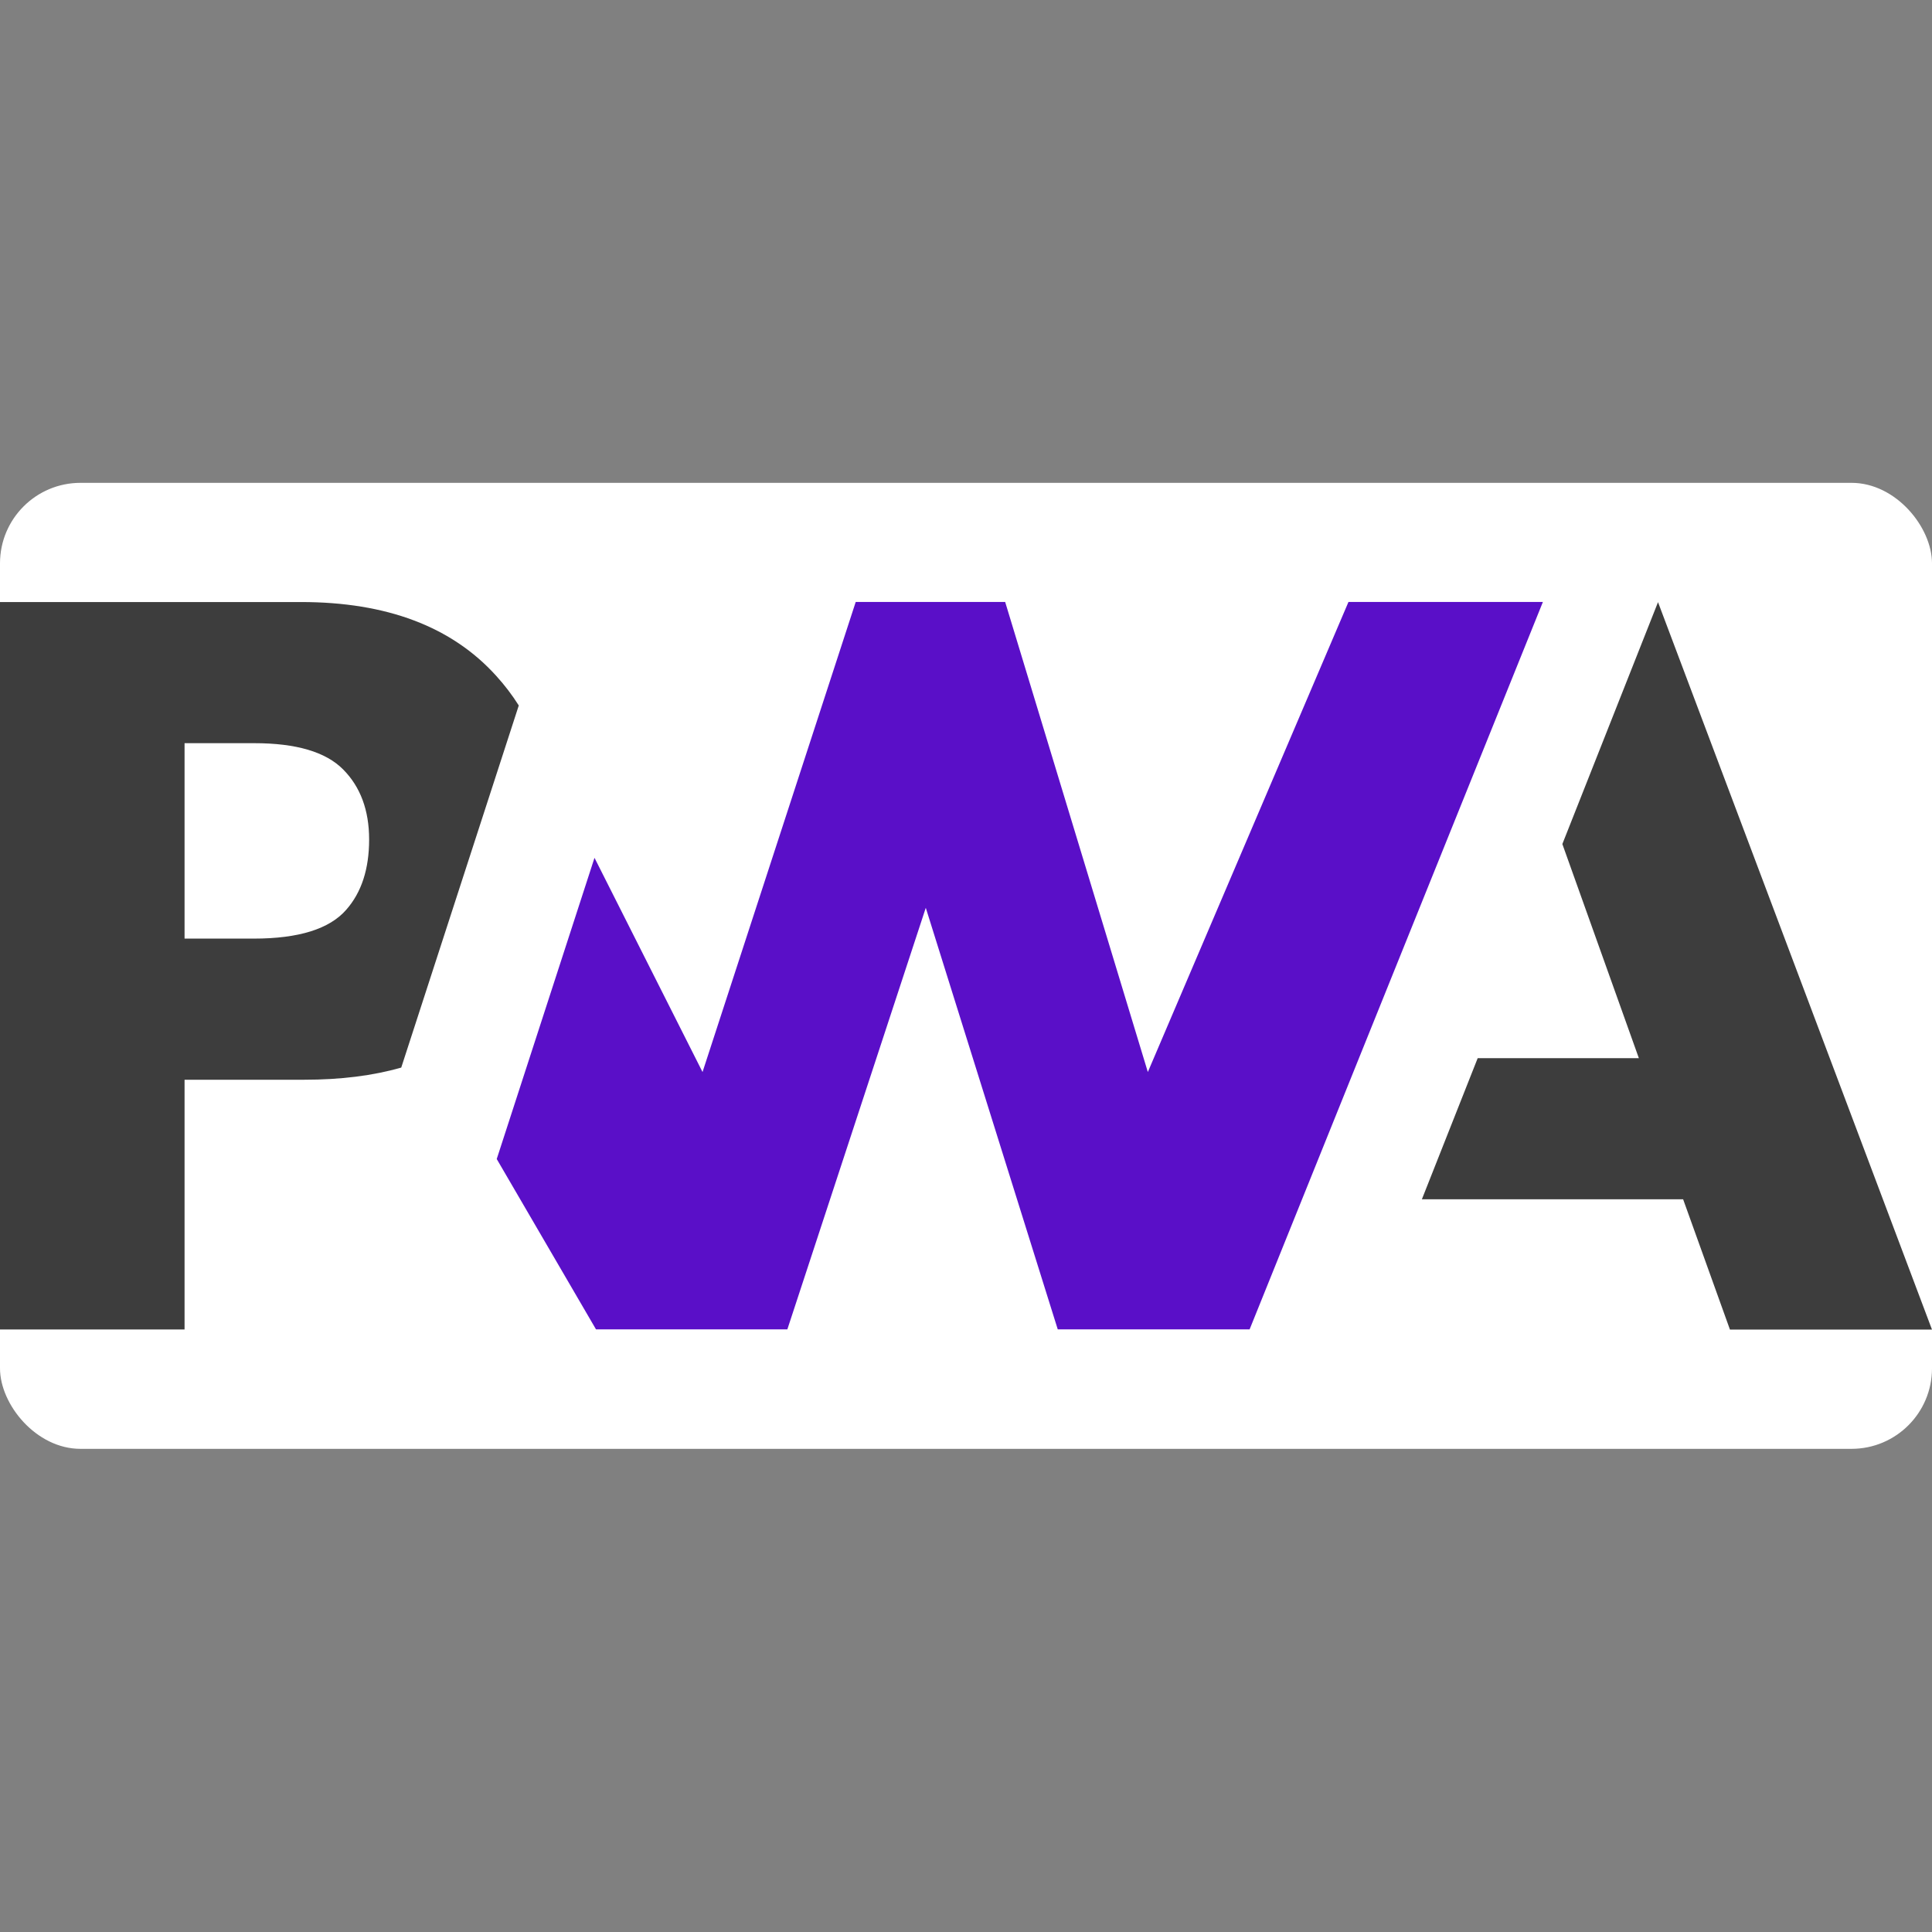 <svg width="600" height="600" version="1.1" viewBox="0 0 600 600" xmlns="http://www.w3.org/2000/svg">
 <rect x="0" y="0" width="600" height="600" fill="#808080" stroke="none"/>
 <g transform="translate(624.6 1052.9)" clip-rule="evenodd" fill-rule="evenodd" stroke-linejoin="round" stroke-miterlimit="2">
  <rect x="-624.6" y="-902.95" width="600" height="300" rx="25" ry="25" fill="#fff" stroke-width=".901"/>
  <g transform="matrix(4.811 0 0 4.811 -869.36 -1178.1)" fill="#3d3d3d">
   <path d="m142.66 103.44 3.603-9.111h10.403l-4.938-13.821 6.175-15.614 17.685 46.956h-13.042l-3.022-8.41z" fill="#3d3d3d" fill-rule="nonzero"/>
  </g>
  <g transform="matrix(4.811 0 0 4.811 -869.36 -1165.8)" fill="#5a0fc8">
   <path d="m131.54 109.28 18.932-46.956-12.551 1e-3 -12.951 30.344-9.21-30.344h-9.647l-9.888 30.344-6.974-13.828-6.311 19.443 6.408 10.996h12.352l8.936-27.212 8.519 27.212z" fill="#5a0fc8" fill-rule="nonzero"/>
  </g>
  <g transform="matrix(4.811 0 0 4.811 -869.36 -1165.8)" fill="#3d3d3d">
   <path d="m62.789 93.166h7.731c2.342 0 4.427-0.261 6.256-0.784l1.999-6.159 5.588-17.216c-0.425-0.674-0.911-1.313-1.458-1.914-2.869-3.176-7.067-4.763-12.593-4.763h-19.437v46.956h11.914zm10.233-20.034c1.121 1.128 1.681 2.638 1.681 4.528 0 1.906-0.493 3.417-1.478 4.534-1.081 1.241-3.07 1.862-5.968 1.862h-4.468v-12.615h4.501c2.701 0 4.612 0.563 5.732 1.691z" fill="#3d3d3d" fill-rule="nonzero"/>
  </g>
 </g>
</svg>

